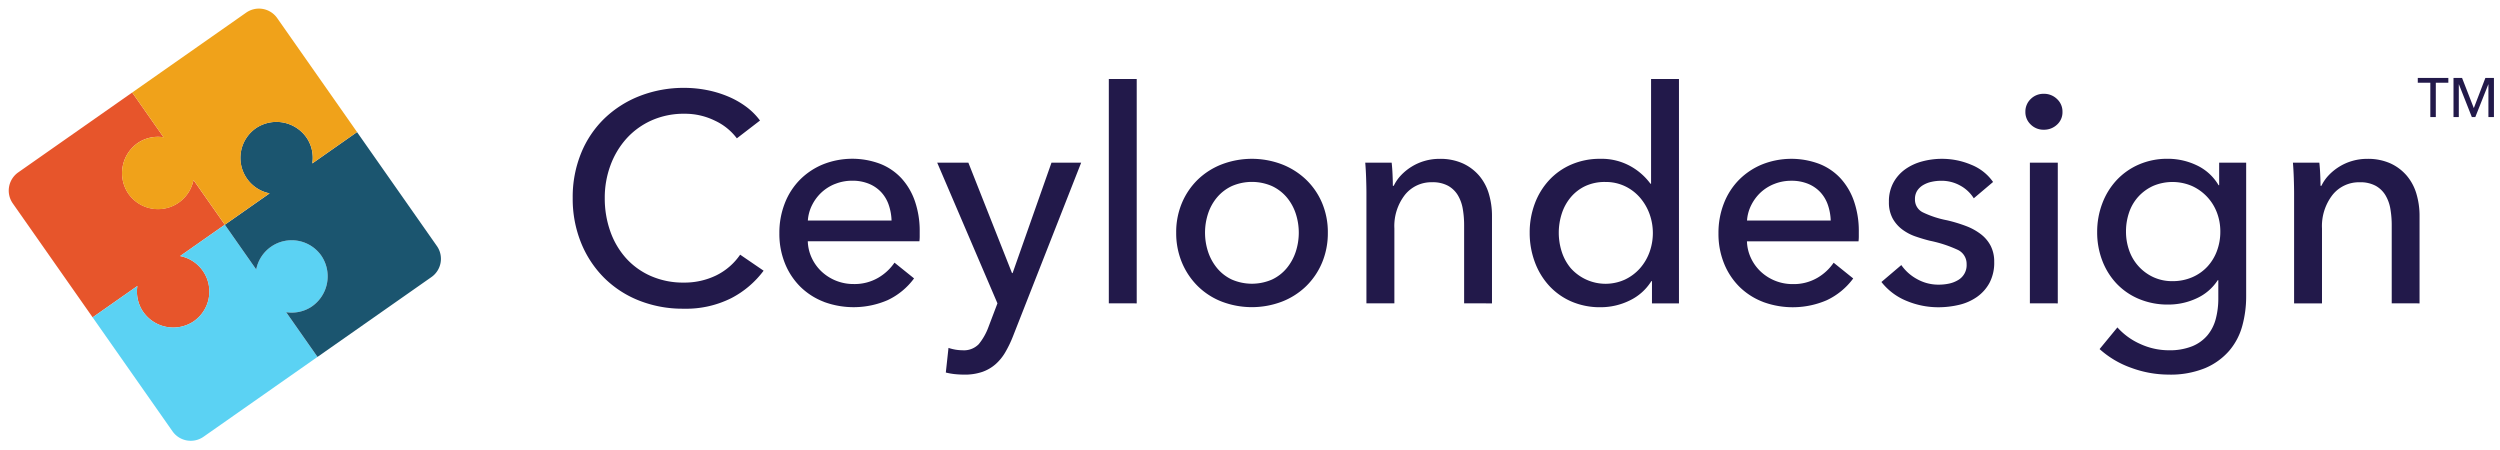 <svg xmlns="http://www.w3.org/2000/svg" width="204.477" height="36.774" viewBox="0 0 204.477 36.774">
  <g id="Group_745" data-name="Group 745" transform="translate(-55.545 -64)">
    <g id="puzzle" transform="matrix(0.819, -0.574, 0.574, 0.819, 55.545, 79.145)">
      <path id="Path_487" data-name="Path 487" d="M11.308,3.646a2.948,2.948,0,0,1,1.894.823V0H1.821A1.821,1.821,0,0,0,0,1.821V13.2H4.469A2.95,2.95,0,0,0,3.646,15.1,3,3,0,0,0,6.559,18.21,2.957,2.957,0,0,0,8.734,13.2H13.2V8.734A2.957,2.957,0,0,1,8.2,6.559,3,3,0,0,1,11.308,3.646Z" transform="translate(0 0)" fill="#e7552b"/>
      <path id="Path_488" data-name="Path 488" d="M3.646,1.894A2.948,2.948,0,0,1,4.469,0H0V11.381A1.821,1.821,0,0,0,1.821,13.2H13.2V8.734a2.95,2.95,0,0,0,1.894.823A3,3,0,0,0,18.21,6.643,2.957,2.957,0,0,0,13.2,4.469V0H8.734A2.957,2.957,0,0,1,6.559,5.007,3,3,0,0,1,3.646,1.894Z" transform="translate(0 13.202)" fill="#5bd2f3"/>
      <path id="Path_489" data-name="Path 489" d="M1.894,14.564A2.948,2.948,0,0,1,0,13.741V18.21H11.381A1.821,1.821,0,0,0,13.2,16.389V5.008H8.734a2.95,2.95,0,0,0,.823-1.894A3,3,0,0,0,6.643,0,2.957,2.957,0,0,0,4.469,5.008H0V9.476a2.957,2.957,0,0,1,5.007,2.174A3,3,0,0,1,1.894,14.564Z" transform="translate(13.202 8.195)" fill="#1b556f"/>
      <path id="Path_490" data-name="Path 490" d="M14.564,11.308a2.948,2.948,0,0,1-.823,1.894H18.21V1.821A1.821,1.821,0,0,0,16.389,0H5.008V4.469a2.95,2.95,0,0,0-1.894-.823A3,3,0,0,0,0,6.559,2.957,2.957,0,0,0,5.008,8.734V13.2H9.476A2.957,2.957,0,0,1,11.651,8.2,3,3,0,0,1,14.564,11.308Z" transform="translate(8.195 0)" fill="#f0a21a"/>
    </g>
    <path id="Union_31" data-name="Union 31" d="M127.495,23.719a7.692,7.692,0,0,1-2.61-1.542l1.457-1.772a5.494,5.494,0,0,0,1.881,1.36,5.577,5.577,0,0,0,2.319.51,4.945,4.945,0,0,0,1.918-.328,3.213,3.213,0,0,0,1.25-.9,3.477,3.477,0,0,0,.68-1.347,6.508,6.508,0,0,0,.206-1.675V16.545h-.049a4.047,4.047,0,0,1-1.724,1.481,5.444,5.444,0,0,1-2.331.51,6.029,6.029,0,0,1-2.392-.461,5.371,5.371,0,0,1-1.833-1.262A5.677,5.677,0,0,1,125.1,14.93a6.446,6.446,0,0,1-.413-2.319,6.544,6.544,0,0,1,.413-2.331,5.783,5.783,0,0,1,1.165-1.906,5.46,5.46,0,0,1,1.821-1.287,5.8,5.8,0,0,1,2.379-.474,5.474,5.474,0,0,1,2.367.534,4.076,4.076,0,0,1,1.784,1.627h.049V6.931h2.209V17.856a9.1,9.1,0,0,1-.316,2.416,5.249,5.249,0,0,1-1.068,2.039,5.36,5.36,0,0,1-1.966,1.42,7.479,7.479,0,0,1-3.01.534A8.878,8.878,0,0,1,127.495,23.719Zm1.76-14.882a3.737,3.737,0,0,0-1.2.874A3.649,3.649,0,0,0,127.3,11a4.776,4.776,0,0,0-.255,1.566,4.594,4.594,0,0,0,.255,1.53,3.765,3.765,0,0,0,1.954,2.185,3.638,3.638,0,0,0,1.6.34,3.991,3.991,0,0,0,1.6-.316,3.665,3.665,0,0,0,1.238-.862,3.858,3.858,0,0,0,.789-1.287,4.469,4.469,0,0,0,.279-1.59,4.3,4.3,0,0,0-.279-1.554,3.891,3.891,0,0,0-2.039-2.173,4.051,4.051,0,0,0-3.193,0ZM31.282,24.229a5.248,5.248,0,0,1-.765-.134l.219-2.015a3.6,3.6,0,0,0,1.141.194,1.684,1.684,0,0,0,1.335-.5,4.873,4.873,0,0,0,.8-1.42l.728-1.918L29.813,6.931h2.549l3.569,9.031h.049l3.18-9.031h2.428L36,21.158a9.253,9.253,0,0,1-.631,1.3,3.954,3.954,0,0,1-.8.971,3.3,3.3,0,0,1-1.081.619,4.423,4.423,0,0,1-1.469.219Q31.659,24.265,31.282,24.229ZM5.426,18.208a8.449,8.449,0,0,1-2.865-1.869A8.6,8.6,0,0,1,.68,13.474,9.568,9.568,0,0,1,0,9.82,9.482,9.482,0,0,1,.692,6.142,8.3,8.3,0,0,1,2.61,3.3a8.727,8.727,0,0,1,2.9-1.833A9.906,9.906,0,0,1,9.153.813a9.523,9.523,0,0,1,1.772.17,8.823,8.823,0,0,1,1.724.51,7.118,7.118,0,0,1,1.505.838,5.434,5.434,0,0,1,1.165,1.153L13.426,4.94A4.733,4.733,0,0,0,11.641,3.5a5.536,5.536,0,0,0-2.488-.57,6.469,6.469,0,0,0-2.707.546A6.127,6.127,0,0,0,4.394,4.964a6.759,6.759,0,0,0-1.311,2.2A7.618,7.618,0,0,0,2.622,9.82a8.056,8.056,0,0,0,.449,2.719,6.532,6.532,0,0,0,1.287,2.2A5.94,5.94,0,0,0,6.4,16.205a6.54,6.54,0,0,0,2.683.534,5.939,5.939,0,0,0,2.646-.583,5.1,5.1,0,0,0,1.967-1.7l1.918,1.311a7.715,7.715,0,0,1-2.646,2.246,8.25,8.25,0,0,1-3.909.862A9.658,9.658,0,0,1,5.426,18.208Zm103.691.036a5.01,5.01,0,0,1-2.076-1.554l1.627-1.384a3.727,3.727,0,0,0,1.275,1.141,3.553,3.553,0,0,0,1.784.461,4.02,4.02,0,0,0,.838-.085,2.38,2.38,0,0,0,.728-.279,1.406,1.406,0,0,0,.716-1.311,1.262,1.262,0,0,0-.765-1.19A10.255,10.255,0,0,0,111,13.316q-.582-.146-1.177-.352a3.941,3.941,0,0,1-1.08-.571,2.856,2.856,0,0,1-.789-.91,2.741,2.741,0,0,1-.3-1.347,3.188,3.188,0,0,1,.376-1.59,3.275,3.275,0,0,1,.983-1.093,4.327,4.327,0,0,1,1.384-.631,6.223,6.223,0,0,1,1.6-.206,6.107,6.107,0,0,1,2.391.486,3.956,3.956,0,0,1,1.785,1.408l-1.578,1.335A2.985,2.985,0,0,0,113.5,8.812a3.135,3.135,0,0,0-1.578-.4,3.618,3.618,0,0,0-.777.085,2.276,2.276,0,0,0-.692.267,1.476,1.476,0,0,0-.486.461,1.243,1.243,0,0,0-.182.692A1.151,1.151,0,0,0,110.44,11a8.04,8.04,0,0,0,1.966.643,12.142,12.142,0,0,1,1.53.461,4.775,4.775,0,0,1,1.226.668,2.873,2.873,0,0,1,.813.959,2.8,2.8,0,0,1,.291,1.311,3.523,3.523,0,0,1-.388,1.724,3.371,3.371,0,0,1-1.032,1.153,4.235,4.235,0,0,1-1.469.644,7.4,7.4,0,0,1-1.7.194A6.724,6.724,0,0,1,109.117,18.244Zm-11.763.073a5.614,5.614,0,0,1-1.918-1.226,5.682,5.682,0,0,1-1.262-1.906,6.43,6.43,0,0,1-.461-2.476,6.6,6.6,0,0,1,.449-2.464,5.641,5.641,0,0,1,1.25-1.93,5.722,5.722,0,0,1,1.894-1.25,6.487,6.487,0,0,1,4.649-.036,4.729,4.729,0,0,1,1.748,1.19,5.358,5.358,0,0,1,1.1,1.881,7.477,7.477,0,0,1,.388,2.489v.388a3.135,3.135,0,0,1-.024.388H96.043a3.451,3.451,0,0,0,.328,1.372,3.613,3.613,0,0,0,.813,1.117,3.8,3.8,0,0,0,2.6,1.008,3.842,3.842,0,0,0,2.015-.51,4.111,4.111,0,0,0,1.335-1.238l1.6,1.287a5.687,5.687,0,0,1-2.173,1.784,7.012,7.012,0,0,1-5.208.134Zm.935-9.65a3.561,3.561,0,0,0-1.117.692A3.644,3.644,0,0,0,96.4,10.39a3.291,3.291,0,0,0-.352,1.275h6.846a4.338,4.338,0,0,0-.231-1.275,2.93,2.93,0,0,0-.607-1.032,2.85,2.85,0,0,0-1-.692,3.522,3.522,0,0,0-1.4-.255A3.69,3.69,0,0,0,98.289,8.667ZM81.671,18.281a5.383,5.383,0,0,1-1.821-1.3,5.866,5.866,0,0,1-1.165-1.942,6.807,6.807,0,0,1-.413-2.379,6.706,6.706,0,0,1,.413-2.367,5.791,5.791,0,0,1,1.177-1.93,5.366,5.366,0,0,1,1.833-1.287,5.877,5.877,0,0,1,2.355-.461A4.871,4.871,0,0,1,86.5,7.21a5.075,5.075,0,0,1,1.651,1.445H88.2V.085h2.282V18.439H88.274V16.618h-.049a4.245,4.245,0,0,1-1.784,1.59,5.37,5.37,0,0,1-2.367.546A5.873,5.873,0,0,1,81.671,18.281Zm1.141-9.432a3.525,3.525,0,0,0-1.19.923,3.962,3.962,0,0,0-.728,1.335,5.091,5.091,0,0,0,0,3.108,3.962,3.962,0,0,0,.728,1.335,3.814,3.814,0,0,0,4.431.947,3.821,3.821,0,0,0,1.226-.91,4.112,4.112,0,0,0,.789-1.323,4.6,4.6,0,0,0,0-3.156,4.261,4.261,0,0,0-.789-1.335,3.746,3.746,0,0,0-1.226-.923,3.663,3.663,0,0,0-1.59-.34A3.761,3.761,0,0,0,82.812,8.849ZM53.1,18.3a5.785,5.785,0,0,1-1.967-1.262,5.92,5.92,0,0,1-1.3-1.93,6.22,6.22,0,0,1-.473-2.452,6.132,6.132,0,0,1,.473-2.44,5.816,5.816,0,0,1,1.3-1.906A5.883,5.883,0,0,1,53.1,7.064a6.918,6.918,0,0,1,4.9,0,6.014,6.014,0,0,1,1.978,1.25,5.724,5.724,0,0,1,1.311,1.906,6.127,6.127,0,0,1,.474,2.44,6.216,6.216,0,0,1-.474,2.452,5.825,5.825,0,0,1-1.311,1.93A5.912,5.912,0,0,1,58,18.3a6.918,6.918,0,0,1-4.9,0Zm.814-9.456a3.554,3.554,0,0,0-1.2.911,3.994,3.994,0,0,0-.741,1.323,5.014,5.014,0,0,0,0,3.156,4.137,4.137,0,0,0,.741,1.335,3.482,3.482,0,0,0,1.2.923,4.12,4.12,0,0,0,3.278,0,3.487,3.487,0,0,0,1.2-.923,4.142,4.142,0,0,0,.74-1.335,5.014,5.014,0,0,0,0-3.156,4,4,0,0,0-.74-1.323,3.559,3.559,0,0,0-1.2-.911,4.123,4.123,0,0,0-3.278,0Zm-33.37,9.468a5.61,5.61,0,0,1-1.918-1.226,5.674,5.674,0,0,1-1.262-1.906,6.424,6.424,0,0,1-.461-2.476,6.608,6.608,0,0,1,.449-2.464,5.641,5.641,0,0,1,1.25-1.93,5.724,5.724,0,0,1,1.894-1.25,6.487,6.487,0,0,1,4.649-.036,4.726,4.726,0,0,1,1.748,1.19,5.358,5.358,0,0,1,1.1,1.881,7.469,7.469,0,0,1,.388,2.489v.388a3.135,3.135,0,0,1-.024.388H19.228a3.451,3.451,0,0,0,.328,1.372,3.61,3.61,0,0,0,.814,1.117,3.8,3.8,0,0,0,2.6,1.008,3.842,3.842,0,0,0,2.015-.51,4.115,4.115,0,0,0,1.335-1.238l1.6,1.287a5.685,5.685,0,0,1-2.173,1.784,7.012,7.012,0,0,1-5.208.134Zm.935-9.65a3.561,3.561,0,0,0-1.117.692,3.649,3.649,0,0,0-.777,1.032,3.3,3.3,0,0,0-.352,1.275h6.846a4.338,4.338,0,0,0-.231-1.275,2.921,2.921,0,0,0-.607-1.032,2.852,2.852,0,0,0-1-.692,3.524,3.524,0,0,0-1.4-.255A3.69,3.69,0,0,0,21.474,8.667Zm127.3,9.772V12.054a7.817,7.817,0,0,0-.109-1.335,3.212,3.212,0,0,0-.4-1.117,2.169,2.169,0,0,0-.8-.777,2.62,2.62,0,0,0-1.311-.291,2.762,2.762,0,0,0-2.221,1.032,4.16,4.16,0,0,0-.862,2.756v6.118h-2.282V9.407q0-.461-.024-1.19t-.073-1.287h2.161q.049.437.073.983t.024.911h.073a3.359,3.359,0,0,1,.595-.862,4.3,4.3,0,0,1,.862-.7,4.241,4.241,0,0,1,1.068-.473,4.316,4.316,0,0,1,1.214-.17,4.481,4.481,0,0,1,1.918.376A3.885,3.885,0,0,1,150.013,8,4.073,4.073,0,0,1,150.8,9.48a6.3,6.3,0,0,1,.255,1.821v7.138Zm-29.595,0V6.931h2.282V18.439Zm-46.274,0V12.054a7.846,7.846,0,0,0-.109-1.335A3.211,3.211,0,0,0,72.4,9.6a2.169,2.169,0,0,0-.8-.777,2.619,2.619,0,0,0-1.311-.291,2.762,2.762,0,0,0-2.222,1.032,4.162,4.162,0,0,0-.862,2.756v6.118H64.919V9.407q0-.461-.024-1.19t-.073-1.287h2.161q.049.437.073.983t.024.911h.073a3.351,3.351,0,0,1,.595-.862,4.306,4.306,0,0,1,.862-.7,4.247,4.247,0,0,1,1.068-.473,4.316,4.316,0,0,1,1.214-.17,4.481,4.481,0,0,1,1.918.376A3.885,3.885,0,0,1,74.145,8a4.073,4.073,0,0,1,.789,1.481,6.305,6.305,0,0,1,.255,1.821v7.138Zm-29.061,0V.085h2.282V18.439ZM119.253,3.811a1.387,1.387,0,0,1-.437-1.032,1.414,1.414,0,0,1,.437-1.056,1.475,1.475,0,0,1,1.068-.425,1.516,1.516,0,0,1,1.08.425,1.394,1.394,0,0,1,.449,1.056,1.357,1.357,0,0,1-.449,1.044,1.54,1.54,0,0,1-1.08.413A1.475,1.475,0,0,1,119.253,3.811ZM156.687,3.2V.524h-.009L155.616,3.2h-.285L154.275.524h-.009V3.2h-.434V0h.7l.957,2.457h.009L156.439,0h.7V3.2Zm-4.751,0V.393H150.91V0h2.5V.393h-1.025V3.2Z" transform="translate(102.387 70.374)" fill="#22194a" stroke="rgba(0,0,0,0)" stroke-width="1"/>
  </g>
</svg>
